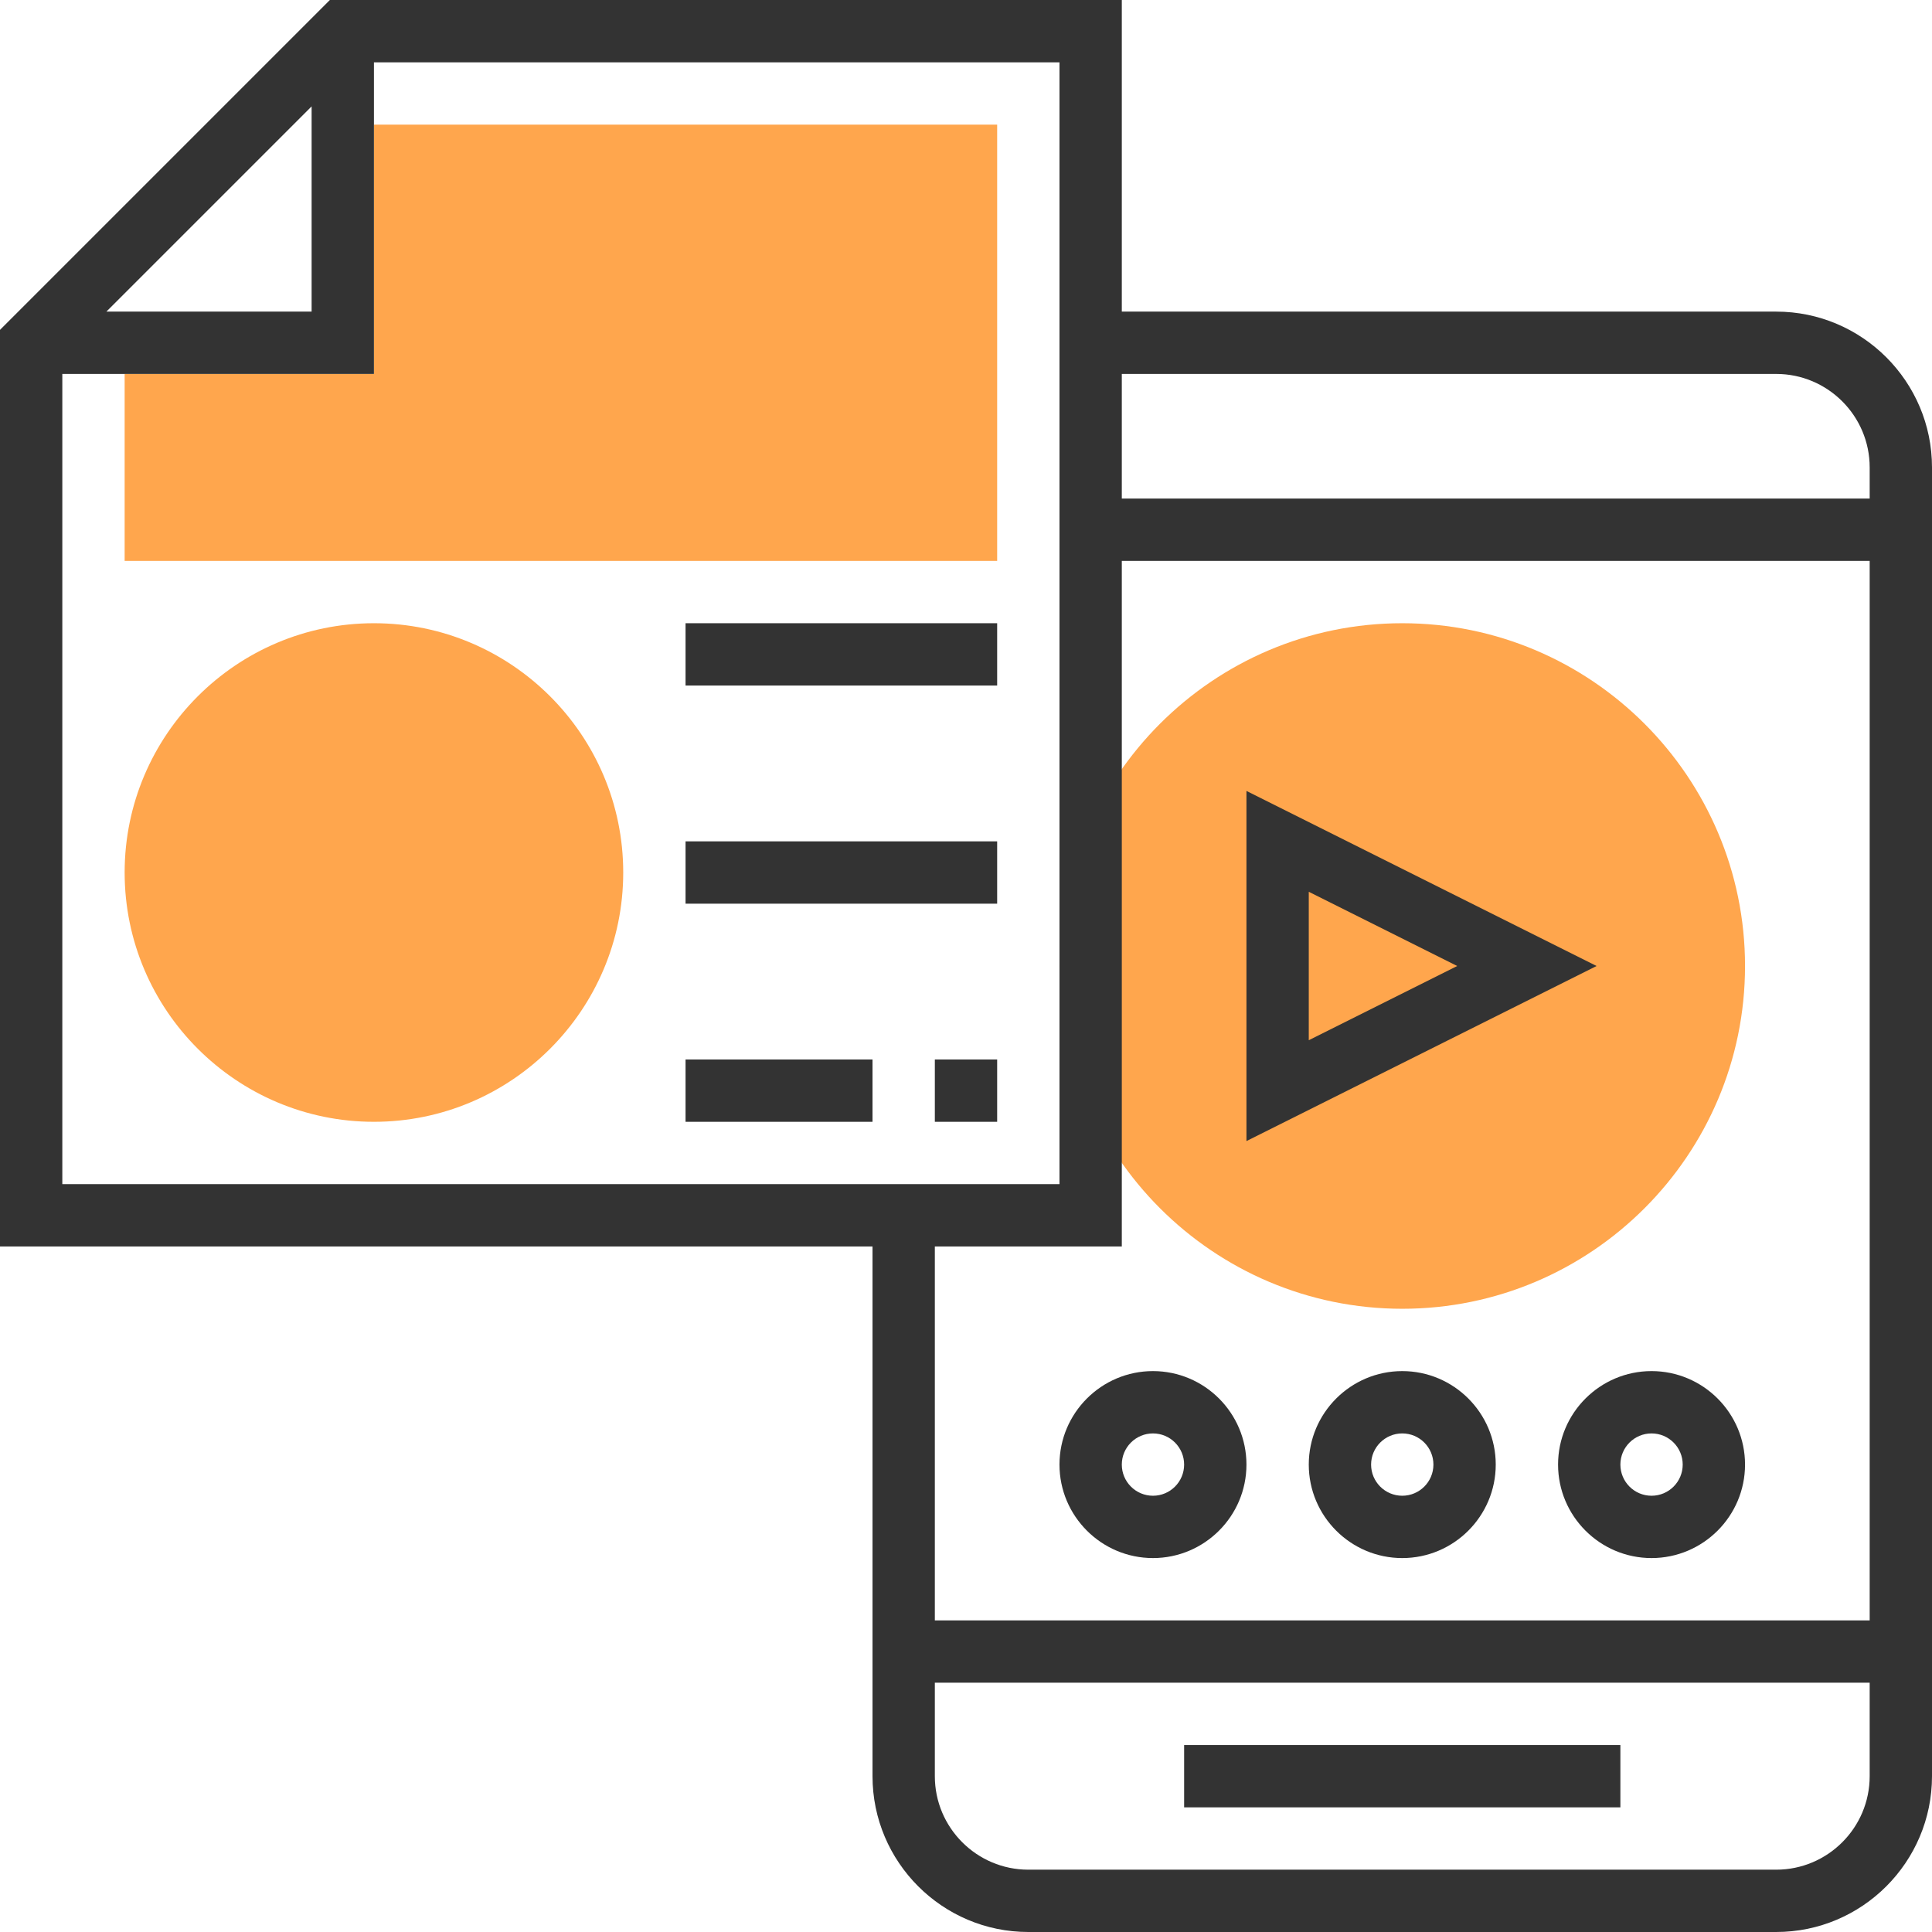 <?xml version="1.0" encoding="iso-8859-1"?>
<!-- Generator: Adobe Illustrator 19.0.0, SVG Export Plug-In . SVG Version: 6.00 Build 0)  -->
<svg version="1.1" id="Capa_1" xmlns="http://www.w3.org/2000/svg" xmlns:xlink="http://www.w3.org/1999/xlink" x="0px" y="0px"
	 viewBox="0 0 496 496" style="enable-background:new 0 0 496 496;" xml:space="preserve">
<g>
	<path style="fill:#FFA64D;" d="M360,336c-48.52,0-88-39.48-88-88s39.48-88,88-88s88,39.48,88,88S408.52,336,360,336z"/>
	<polygon style="fill:#FFA64D;" points="96,32 96,96 32,96 32,144 256,144 256,32 	"/>
</g>
<g>
	<path style="fill:#333333;" d="M456,80H288V0H84.688L0,84.688V320h224v136c0,22.056,17.944,40,40,40h192c22.056,0,40-17.944,40-40
		V120C496,97.944,478.056,80,456,80z M456,96c13.232,0,24,10.768,24,24v8H288V96H456z M80,27.312V80H27.312L80,27.312z M16,96h80V16
		h176v288H16V96z M288,320V144h192v272H240v-96H288z M456,480H264c-13.232,0-24-10.768-24-24v-24h240v24
		C480,469.232,469.232,480,456,480z"/>
	<rect x="304" y="448" style="fill:#333333;" width="112" height="16"/>
	<path style="fill:#333333;" d="M360,352c-13.232,0-24,10.768-24,24s10.768,24,24,24s24-10.768,24-24S373.232,352,360,352z M360,384
		c-4.416,0-8-3.584-8-8s3.584-8,8-8s8,3.584,8,8S364.416,384,360,384z"/>
	<path style="fill:#333333;" d="M296,400c13.232,0,24-10.768,24-24s-10.768-24-24-24s-24,10.768-24,24S282.768,400,296,400z
		 M296,368c4.416,0,8,3.584,8,8s-3.584,8-8,8s-8-3.584-8-8S291.584,368,296,368z"/>
	<path style="fill:#333333;" d="M400,376c0,13.232,10.768,24,24,24s24-10.768,24-24s-10.768-24-24-24S400,362.768,400,376z M424,368
		c4.416,0,8,3.584,8,8s-3.584,8-8,8s-8-3.584-8-8S419.584,368,424,368z"/>
	<path style="fill:#333333;" d="M320,203.056v89.888L409.888,248L320,203.056z M336,228.944L374.112,248L336,267.056V228.944z"/>
	<rect x="176" y="160" style="fill:#333333;" width="80" height="16"/>
	<rect x="176" y="216" style="fill:#333333;" width="80" height="16"/>
	<rect x="176" y="272" style="fill:#333333;" width="48" height="16"/>
	<rect x="240" y="272" style="fill:#333333;" width="16" height="16"/>
</g>
<path style="fill:#FFA64D;" d="M96,288c-35.288,0-64-28.712-64-64s28.712-64,64-64s64,28.712,64,64S131.288,288,96,288z"/>
<g>
</g>
<g>
</g>
<g>
</g>
<g>
</g>
<g>
</g>
<g>
</g>
<g>
</g>
<g>
</g>
<g>
</g>
<g>
</g>
<g>
</g>
<g>
</g>
<g>
</g>
<g>
</g>
<g>
</g>
</svg>
